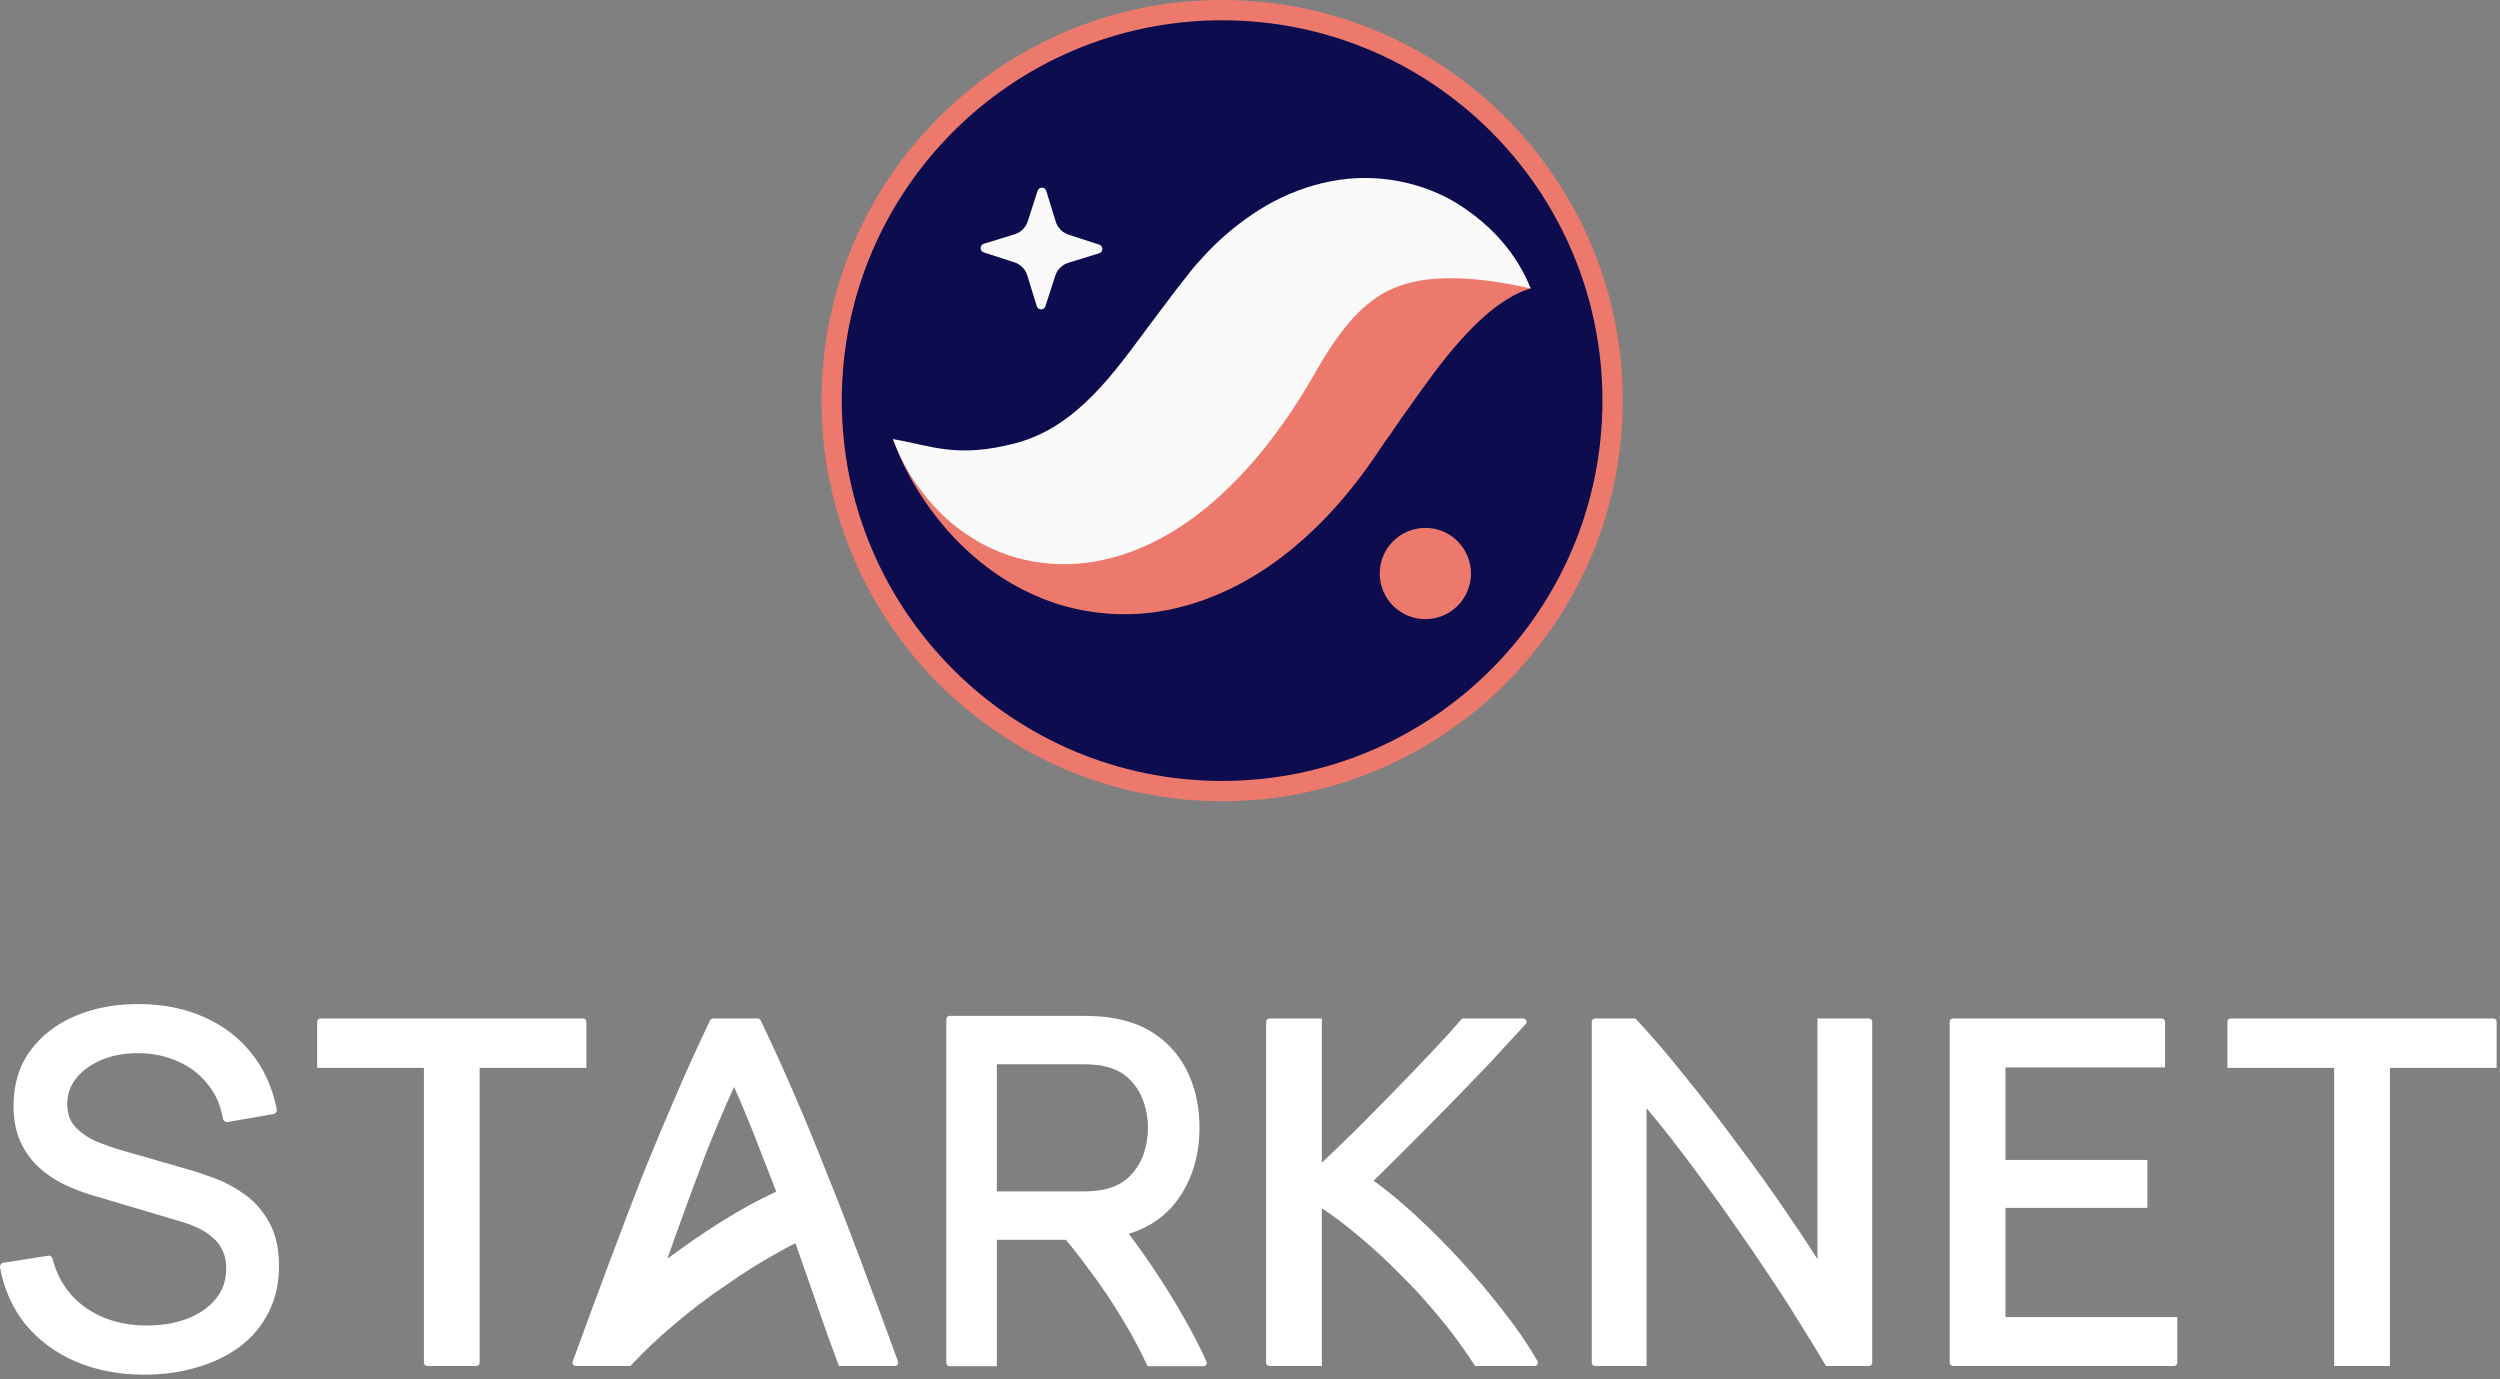 <svg width="493" height="272" viewBox="0 0 493 272" fill="none" xmlns="http://www.w3.org/2000/svg">
<rect x="0" y="0" width="493" height="272" fill="#808080" stroke="none"/>
<path d="M492.334 210.583V201.496C492.334 201.135 492.042 200.843 491.682 200.843H439.902C439.542 200.843 439.25 201.135 439.25 201.496V210.583H460.295V269.373H471.29V210.583H492.334Z" fill="white"/>
<path d="M385.133 200.843C384.773 200.843 384.48 201.135 384.48 201.496V268.721C384.48 269.081 384.773 269.373 385.133 269.373H428.707C429.067 269.373 429.359 269.081 429.359 268.721V259.73H395.475V238.192H423.471V228.742H395.475V210.487H426.946V201.496C426.946 201.135 426.654 200.843 426.293 200.843H385.133Z" fill="white"/>
<path d="M359.865 268.974L360.102 269.373H368.549C368.909 269.373 369.201 269.081 369.201 268.721V201.496C369.201 201.135 368.909 200.843 368.549 200.843H358.399V248.304C356.637 245.499 354.591 242.41 352.262 239.04C349.294 234.654 346.102 230.204 342.686 225.692C339.333 221.115 335.916 216.698 332.434 212.442C329.014 208.118 325.782 204.337 322.739 201.1L322.498 200.843H314.549C314.189 200.843 313.896 201.135 313.896 201.496V268.721C313.896 269.081 314.189 269.373 314.549 269.373H324.698V218.53C326.086 220.169 327.563 221.985 329.13 223.98C331.247 226.674 333.43 229.562 335.677 232.644L335.679 232.648L335.682 232.651C337.928 235.667 340.174 238.812 342.421 242.086L342.424 242.09L342.427 242.095C344.739 245.37 346.955 248.613 349.074 251.824L349.076 251.827L349.078 251.83C351.195 254.974 353.151 258.02 354.946 260.969L354.95 260.975L354.953 260.98C356.817 263.936 358.454 266.601 359.865 268.974Z" fill="white"/>
<path d="M300.616 202.208L300.865 201.935C301.247 201.516 300.95 200.843 300.383 200.843H288.346L288.102 201.126C286.504 202.98 284.518 205.158 282.142 207.662L282.142 207.662C279.828 210.105 277.353 212.676 274.717 215.376C272.082 218.076 269.415 220.775 266.715 223.475C264.556 225.583 262.541 227.526 260.671 229.303V200.843H250.328C249.968 200.843 249.676 201.135 249.676 201.496V268.721C249.676 269.081 249.968 269.373 250.328 269.373H260.671V238.284C262.941 239.77 265.261 241.51 267.632 243.503L267.636 243.506L267.639 243.509C270.511 245.871 273.321 248.457 276.069 251.269L276.076 251.275L276.082 251.282C278.892 254.027 281.541 256.933 284.032 259.998L284.034 260.001L284.037 260.004C286.527 263.005 288.727 266.003 290.638 268.996L290.879 269.373H302.612C303.114 269.373 303.428 268.831 303.178 268.396L303.038 268.151C301.277 265.087 299.067 261.87 296.41 258.5C293.821 255.135 291.039 251.836 288.064 248.602C285.089 245.368 282.048 242.327 278.941 239.479C276.127 236.899 273.438 234.684 270.875 232.837C273.056 230.709 275.366 228.425 277.808 225.983C280.513 223.278 283.219 220.54 285.924 217.771C288.693 214.937 291.335 212.199 293.847 209.557L293.851 209.554L293.854 209.55C296.365 206.846 298.619 204.399 300.616 202.208Z" fill="white"/>
<path fill-rule="evenodd" clip-rule="evenodd" d="M187.263 200.33C186.903 200.33 186.611 200.622 186.611 200.982V268.762C186.611 269.122 186.903 269.414 187.264 269.414H196.58V244.494H210.19C211.721 246.327 213.215 248.245 214.671 250.248L214.676 250.256L214.682 250.263C217.064 253.387 219.265 256.645 221.286 260.038L221.288 260.042L221.29 260.046C223.12 263.049 224.717 266.014 226.082 268.943L226.302 269.414H237.326C237.799 269.414 238.115 268.928 237.918 268.498C236.65 265.719 235.276 262.999 233.75 260.348C231.676 256.644 229.401 252.977 226.926 249.347C225.511 247.272 224.066 245.256 222.591 243.3C226.703 242.043 229.957 239.769 232.311 236.469L232.313 236.467C235.137 232.473 236.538 227.776 236.538 222.411C236.538 218.725 235.896 215.352 234.6 212.304C233.297 209.212 231.339 206.647 228.729 204.624C226.136 202.59 222.943 201.296 219.182 200.715C218.305 200.554 217.399 200.457 216.465 200.424C215.553 200.361 214.757 200.329 214.081 200.329C211.222 200.329 208.364 200.329 205.505 200.329L205.505 200.329C199.424 200.328 193.344 200.328 187.263 200.33ZM226.381 222.411C226.381 224.192 226.085 225.944 225.49 227.671C224.907 229.33 223.977 230.784 222.692 232.04C221.474 233.229 219.868 234.073 217.833 234.545C217.189 234.692 216.494 234.796 215.749 234.855L215.747 234.855L215.746 234.855C215.013 234.916 214.365 234.946 213.8 234.946H196.58V209.877H213.8C214.365 209.877 215.013 209.907 215.746 209.968L215.764 209.969L215.781 209.97C216.506 209.999 217.179 210.1 217.801 210.27L217.821 210.275L217.842 210.28C219.869 210.72 221.47 211.561 222.685 212.776L222.688 212.78L222.692 212.783C223.975 214.037 224.906 215.506 225.489 217.197L225.49 217.199L225.49 217.201C226.085 218.895 226.381 220.63 226.381 222.411Z" fill="white"/>
<path fill-rule="evenodd" clip-rule="evenodd" d="M162.15 260.326L162.151 260.328L162.152 260.331C163.12 263.105 164.152 265.944 165.248 268.846L165.447 269.373H176.477C176.929 269.373 177.244 268.923 177.09 268.498C174.68 261.879 172.248 255.268 169.767 248.675C167.513 242.621 165.291 236.888 163.1 231.476C160.974 226.064 158.847 220.908 156.72 216.009C154.586 211.029 152.34 206.099 150.001 201.213C149.893 200.987 149.664 200.843 149.413 200.843H140.616C140.365 200.843 140.136 200.987 140.028 201.213C137.689 206.1 135.443 211.03 133.309 216.009C131.183 220.906 129.024 226.061 126.834 231.472L126.832 231.476L126.831 231.48C124.705 236.89 122.516 242.622 120.262 248.675C117.781 255.268 115.349 261.879 112.94 268.498C112.785 268.923 113.1 269.373 113.553 269.373H124.111L124.111 269.373H124.318L124.559 269.113C127.106 266.378 129.953 263.695 133.101 261.063L133.104 261.06L133.107 261.057C136.267 258.359 139.562 255.857 142.991 253.55L142.999 253.545L143.006 253.54C146.385 251.153 149.784 249.011 153.205 247.114L153.209 247.112L153.213 247.109C154.445 246.408 155.658 245.755 156.853 245.149L159.16 251.742L159.162 251.747L159.162 251.747C160.19 254.639 161.186 257.499 162.15 260.326ZM150.285 227.819L150.287 227.824L150.29 227.83C151.219 230.181 152.148 232.573 153.077 235.003C153.007 235.034 152.936 235.065 152.864 235.098C149.595 236.587 146.081 238.512 142.324 240.869C138.727 243.125 135.158 245.576 131.619 248.222L133.117 243.941C135.1 238.377 137.083 233.005 139.066 227.824C140.889 223.152 142.788 218.658 144.762 214.342C146.679 218.656 148.52 223.148 150.285 227.819Z" fill="white"/>
<path d="M115.631 210.583V201.496C115.631 201.135 115.339 200.843 114.979 200.843H63.199C62.839 200.843 62.547 201.135 62.547 201.496V210.583H83.592V268.721C83.592 269.081 83.884 269.373 84.244 269.373H93.934C94.294 269.373 94.587 269.081 94.587 268.721V210.583H115.631Z" fill="white"/>
<path d="M15.036 268.54L15.034 268.539C11.046 266.839 7.729 264.412 5.099 261.256L5.095 261.251L5.093 261.249C2.489 258.052 0.799 254.284 0.013 249.964C-0.026 249.748 0.023 249.526 0.151 249.346C0.278 249.167 0.472 249.047 0.689 249.013L9.459 247.631C9.874 247.565 10.271 247.826 10.376 248.233C11.441 252.374 13.635 255.589 16.962 257.919C20.337 260.229 24.318 261.396 28.938 261.396C31.935 261.396 34.613 260.933 36.984 260.022C39.383 259.08 41.244 257.759 42.603 256.075C43.94 254.418 44.615 252.457 44.615 250.152C44.615 248.721 44.361 247.55 43.891 246.608C43.886 246.6 43.882 246.591 43.878 246.583C43.42 245.58 42.78 244.742 41.955 244.06C41.947 244.053 41.94 244.046 41.932 244.04C41.104 243.3 40.154 242.676 39.076 242.167C37.974 241.646 36.825 241.217 35.628 240.88L35.617 240.877L18.122 235.68C16.175 235.096 14.291 234.366 12.473 233.489L12.468 233.486L12.463 233.484C10.616 232.56 8.962 231.42 7.505 230.062L7.5 230.058L7.498 230.055C6.02 228.644 4.847 226.967 3.98 225.032L3.978 225.028C3.096 223.027 2.669 220.702 2.669 218.073C2.669 213.859 3.759 210.22 5.973 207.2L5.974 207.199C8.198 204.178 11.197 201.882 14.942 200.305C18.681 198.731 22.876 197.969 27.514 198.001C32.215 198.033 36.443 198.877 40.183 200.549C43.951 202.188 47.077 204.555 49.545 207.648C52.051 210.748 53.723 214.447 54.572 218.725C54.614 218.94 54.569 219.164 54.444 219.345C54.32 219.526 54.128 219.649 53.912 219.687L44.903 221.26C44.69 221.297 44.47 221.248 44.293 221.123C44.116 220.998 43.996 220.807 43.959 220.594C43.504 217.924 42.494 215.66 40.941 213.778L40.932 213.767C39.396 211.84 37.469 210.363 35.139 209.334L35.131 209.33C32.796 208.269 30.224 207.718 27.404 207.687L27.404 207.687C24.7 207.657 22.284 208.087 20.142 208.962C17.995 209.839 16.318 211.049 15.082 212.58L15.077 212.586C13.865 214.058 13.261 215.749 13.261 217.692C13.261 219.621 13.811 221.109 14.852 222.234C15.976 223.416 17.357 224.37 19.008 225.092C20.759 225.811 22.459 226.403 24.108 226.869L24.111 226.871L37.167 230.635C38.69 231.056 40.428 231.636 42.379 232.372C44.422 233.13 46.392 234.198 48.288 235.571C50.24 236.951 51.843 238.795 53.102 241.081C54.396 243.397 55.016 246.277 55.016 249.676C55.016 253.091 54.326 256.161 52.925 258.866C51.564 261.553 49.654 263.81 47.204 265.631L47.198 265.635C44.762 267.413 41.941 268.755 38.747 269.668C35.552 270.613 32.138 271.083 28.509 271.083C23.554 271.083 19.059 270.24 15.036 268.54Z" fill="white"/>
<path d="M164 78.999C164 121.525 198.473 155.998 240.999 155.998C283.525 155.998 318 121.524 318 78.999C318 36.473 283.525 2 240.999 2C198.473 2 164 36.473 164 78.999Z" fill="#0C0C4F" stroke="#EC796B" stroke-width="4"/>
<path fill-rule="evenodd" clip-rule="evenodd" d="M206.154 60.388L208.104 54.363C208.501 53.137 209.468 52.184 210.698 51.808L216.752 49.946C217.59 49.69 217.597 48.508 216.766 48.238L210.738 46.288C209.515 45.892 208.562 44.925 208.184 43.695L206.324 37.641C206.068 36.805 204.886 36.796 204.616 37.629L202.666 43.654C202.27 44.877 201.303 45.831 200.073 46.209L194.018 48.068C193.18 48.327 193.171 49.507 194.005 49.776L200.032 51.726C201.255 52.123 202.209 53.092 202.587 54.322L204.446 60.374C204.702 61.212 205.885 61.221 206.154 60.388Z" fill="#FAFAFA"/>
<path fill-rule="evenodd" clip-rule="evenodd" d="M301.848 56.881C299.352 54.09 295.457 52.519 291.67 51.874C287.853 51.255 283.85 51.313 280.082 51.982C272.457 53.272 265.53 56.429 259.488 60.324C256.351 62.236 253.675 64.447 250.903 66.7C249.567 67.839 248.35 69.052 247.082 70.248L243.616 73.696C239.851 77.632 236.14 81.216 232.549 84.188C228.944 87.145 225.573 89.392 222.251 90.96C218.931 92.537 215.379 93.465 210.75 93.613C206.16 93.775 200.731 92.947 194.923 91.579C189.084 90.218 182.952 88.278 176.1 86.609C178.491 93.241 182.091 99.103 186.714 104.461C191.39 109.726 197.23 114.524 204.731 117.68C212.125 120.906 221.416 122.064 230.103 120.317C238.813 118.64 246.457 114.61 252.636 109.948C258.83 105.239 263.842 99.875 268.067 94.298C269.233 92.757 269.85 91.895 270.694 90.691L273.027 87.235C274.648 85.098 276.124 82.664 277.728 80.546C280.874 76.111 283.976 71.681 287.58 67.6C289.394 65.53 291.307 63.55 293.565 61.647C294.691 60.718 295.908 59.809 297.256 58.99C298.624 58.107 300.069 57.416 301.848 56.881Z" fill="#EC796B"/>
<path fill-rule="evenodd" clip-rule="evenodd" d="M301.848 56.881C299.167 50.115 294.182 44.419 287.491 40.217C280.841 36.06 271.605 33.939 262.452 35.747C257.931 36.622 253.55 38.305 249.706 40.547C245.879 42.78 242.45 45.468 239.481 48.352C237.999 49.799 236.654 51.308 235.318 52.826L231.854 57.242L226.504 64.351C219.684 73.498 212.339 84.217 200.286 87.393C188.454 90.511 183.322 87.749 176.1 86.609C177.421 90.018 179.057 93.328 181.274 96.241C183.45 99.212 186.02 102.003 189.216 104.396C190.831 105.545 192.536 106.679 194.43 107.641C196.315 108.57 198.347 109.388 200.517 110.003C204.833 111.186 209.692 111.601 214.397 110.964C219.104 110.336 223.603 108.845 227.536 106.864C231.497 104.901 234.948 102.511 238.03 99.989C244.155 94.902 248.92 89.281 252.944 83.6C254.969 80.759 256.806 77.865 258.506 74.97L260.506 71.524C261.118 70.516 261.736 69.502 262.364 68.558C264.899 64.765 267.378 61.724 270.389 59.441C273.358 57.099 277.493 55.369 283.018 54.967C288.52 54.561 294.872 55.312 301.848 56.881Z" fill="#FAFAFA"/>
<path fill-rule="evenodd" clip-rule="evenodd" d="M272.081 113.097C272.081 118.067 276.112 122.097 281.081 122.097C286.051 122.097 290.076 118.067 290.076 113.097C290.076 108.128 286.051 104.097 281.081 104.097C276.112 104.097 272.081 108.128 272.081 113.097Z" fill="#EC796B"/>
</svg>
